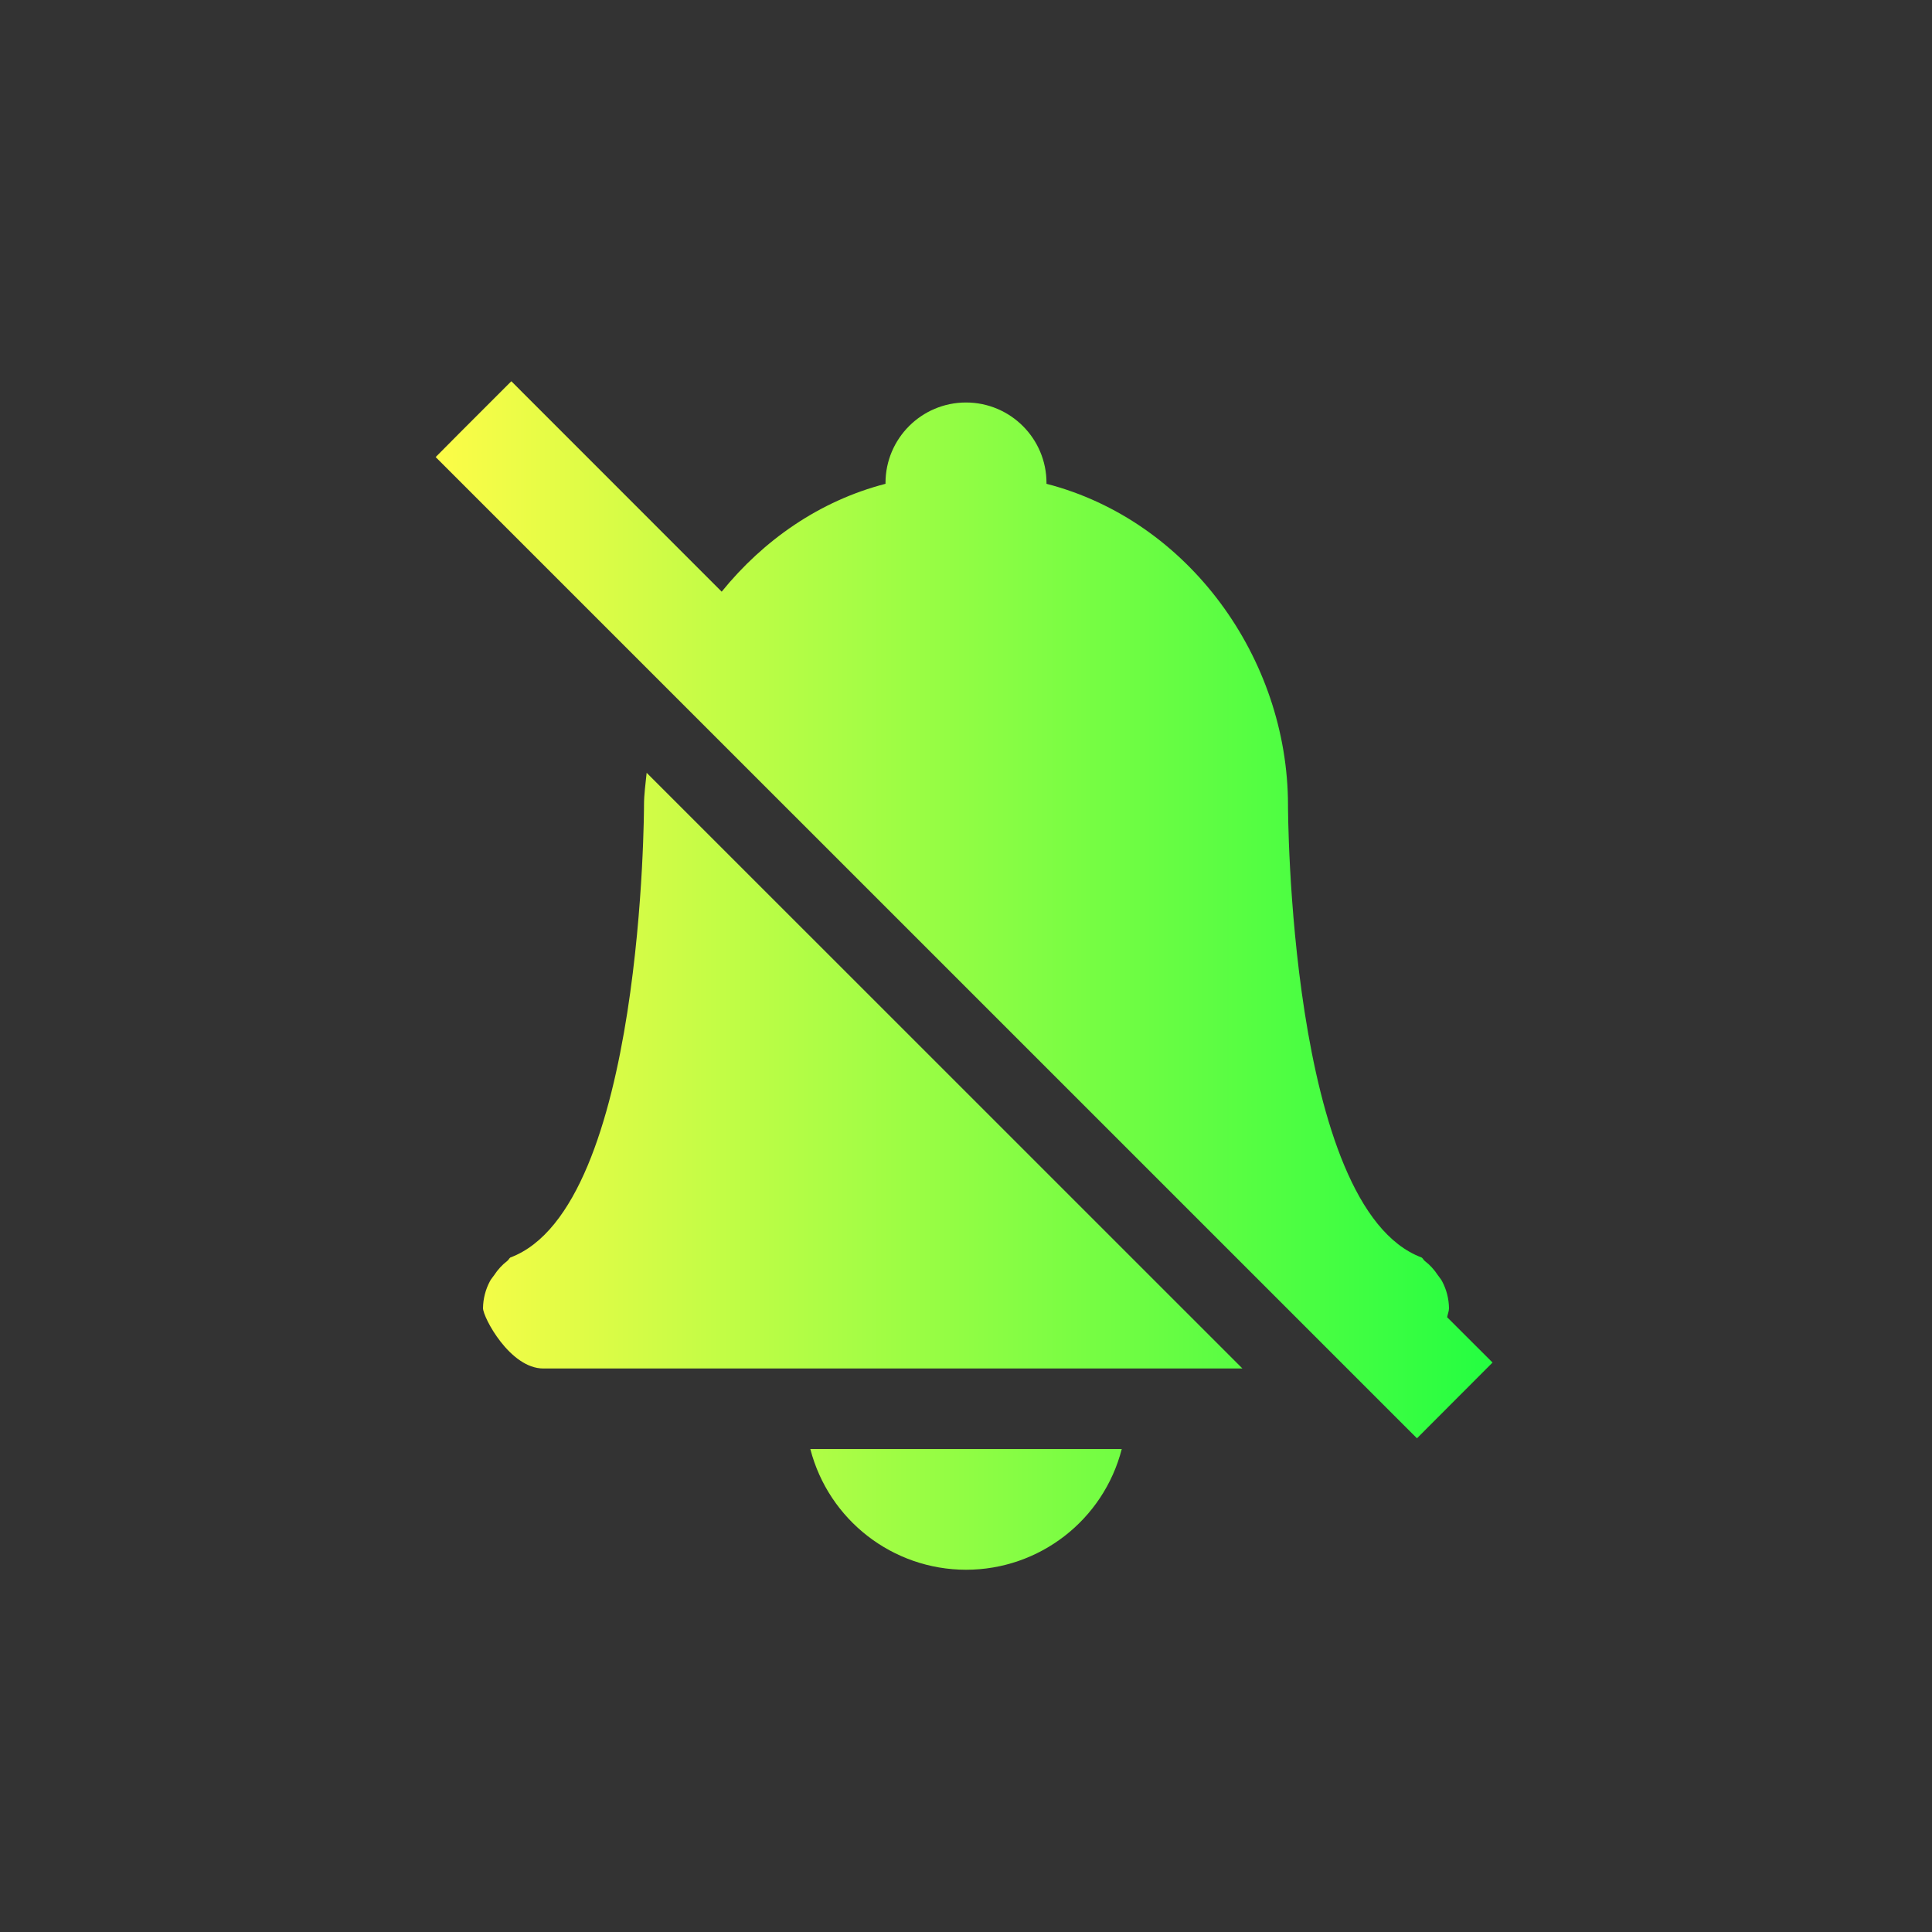 <svg width="24" height="24" viewBox="0 0 24 24" fill="none" xmlns="http://www.w3.org/2000/svg">
<rect x="0" y="0" width="24" height="24" fill="#333333" stroke="none"/>
<path d="M6.352 4.736L5.701 5.387L5.412 5.678L17.602 17.867L18.541 16.926L17.977 16.363C17.983 16.325 18 16.29 18 16.25C17.998 16.133 17.969 16.019 17.914 15.916C17.9 15.888 17.878 15.866 17.861 15.84C17.817 15.773 17.763 15.713 17.699 15.664C17.683 15.652 17.677 15.632 17.66 15.621C16 15.001 16 10 16 10C15.998 8.177 14.765 6.465 13 6.01V6C13 5.448 12.552 5 12 5C11.448 5 11 5.448 11 6V6.01C10.181 6.222 9.484 6.71 8.965 7.35L6.352 4.736ZM8.033 9.6C8.02 9.733 8 9.865 8 10C8 10 8 15 6.34 15.621C6.324 15.632 6.318 15.652 6.301 15.664C6.237 15.713 6.183 15.773 6.139 15.84C6.121 15.867 6.1 15.888 6.086 15.916C6.031 16.019 6.002 16.133 6 16.25C6 16.364 6.335 17 6.75 17H15.434C15.434 17 10.5 12.066 8.033 9.6ZM10.066 18C10.294 18.882 11.089 19.499 12 19.5C12.912 19.5 13.708 18.883 13.935 18H10.066Z" fill="url(#paint0_linear_9_3285)"/>
<defs>
<linearGradient id="paint0_linear_9_3285" x1="5.412" y1="12.118" x2="18.541" y2="12.118" gradientUnits="userSpaceOnUse">
<stop stop-color="#FDFC47"/>
<stop offset="1" stop-color="#24FE41"/>
</linearGradient>
</defs>
</svg>
